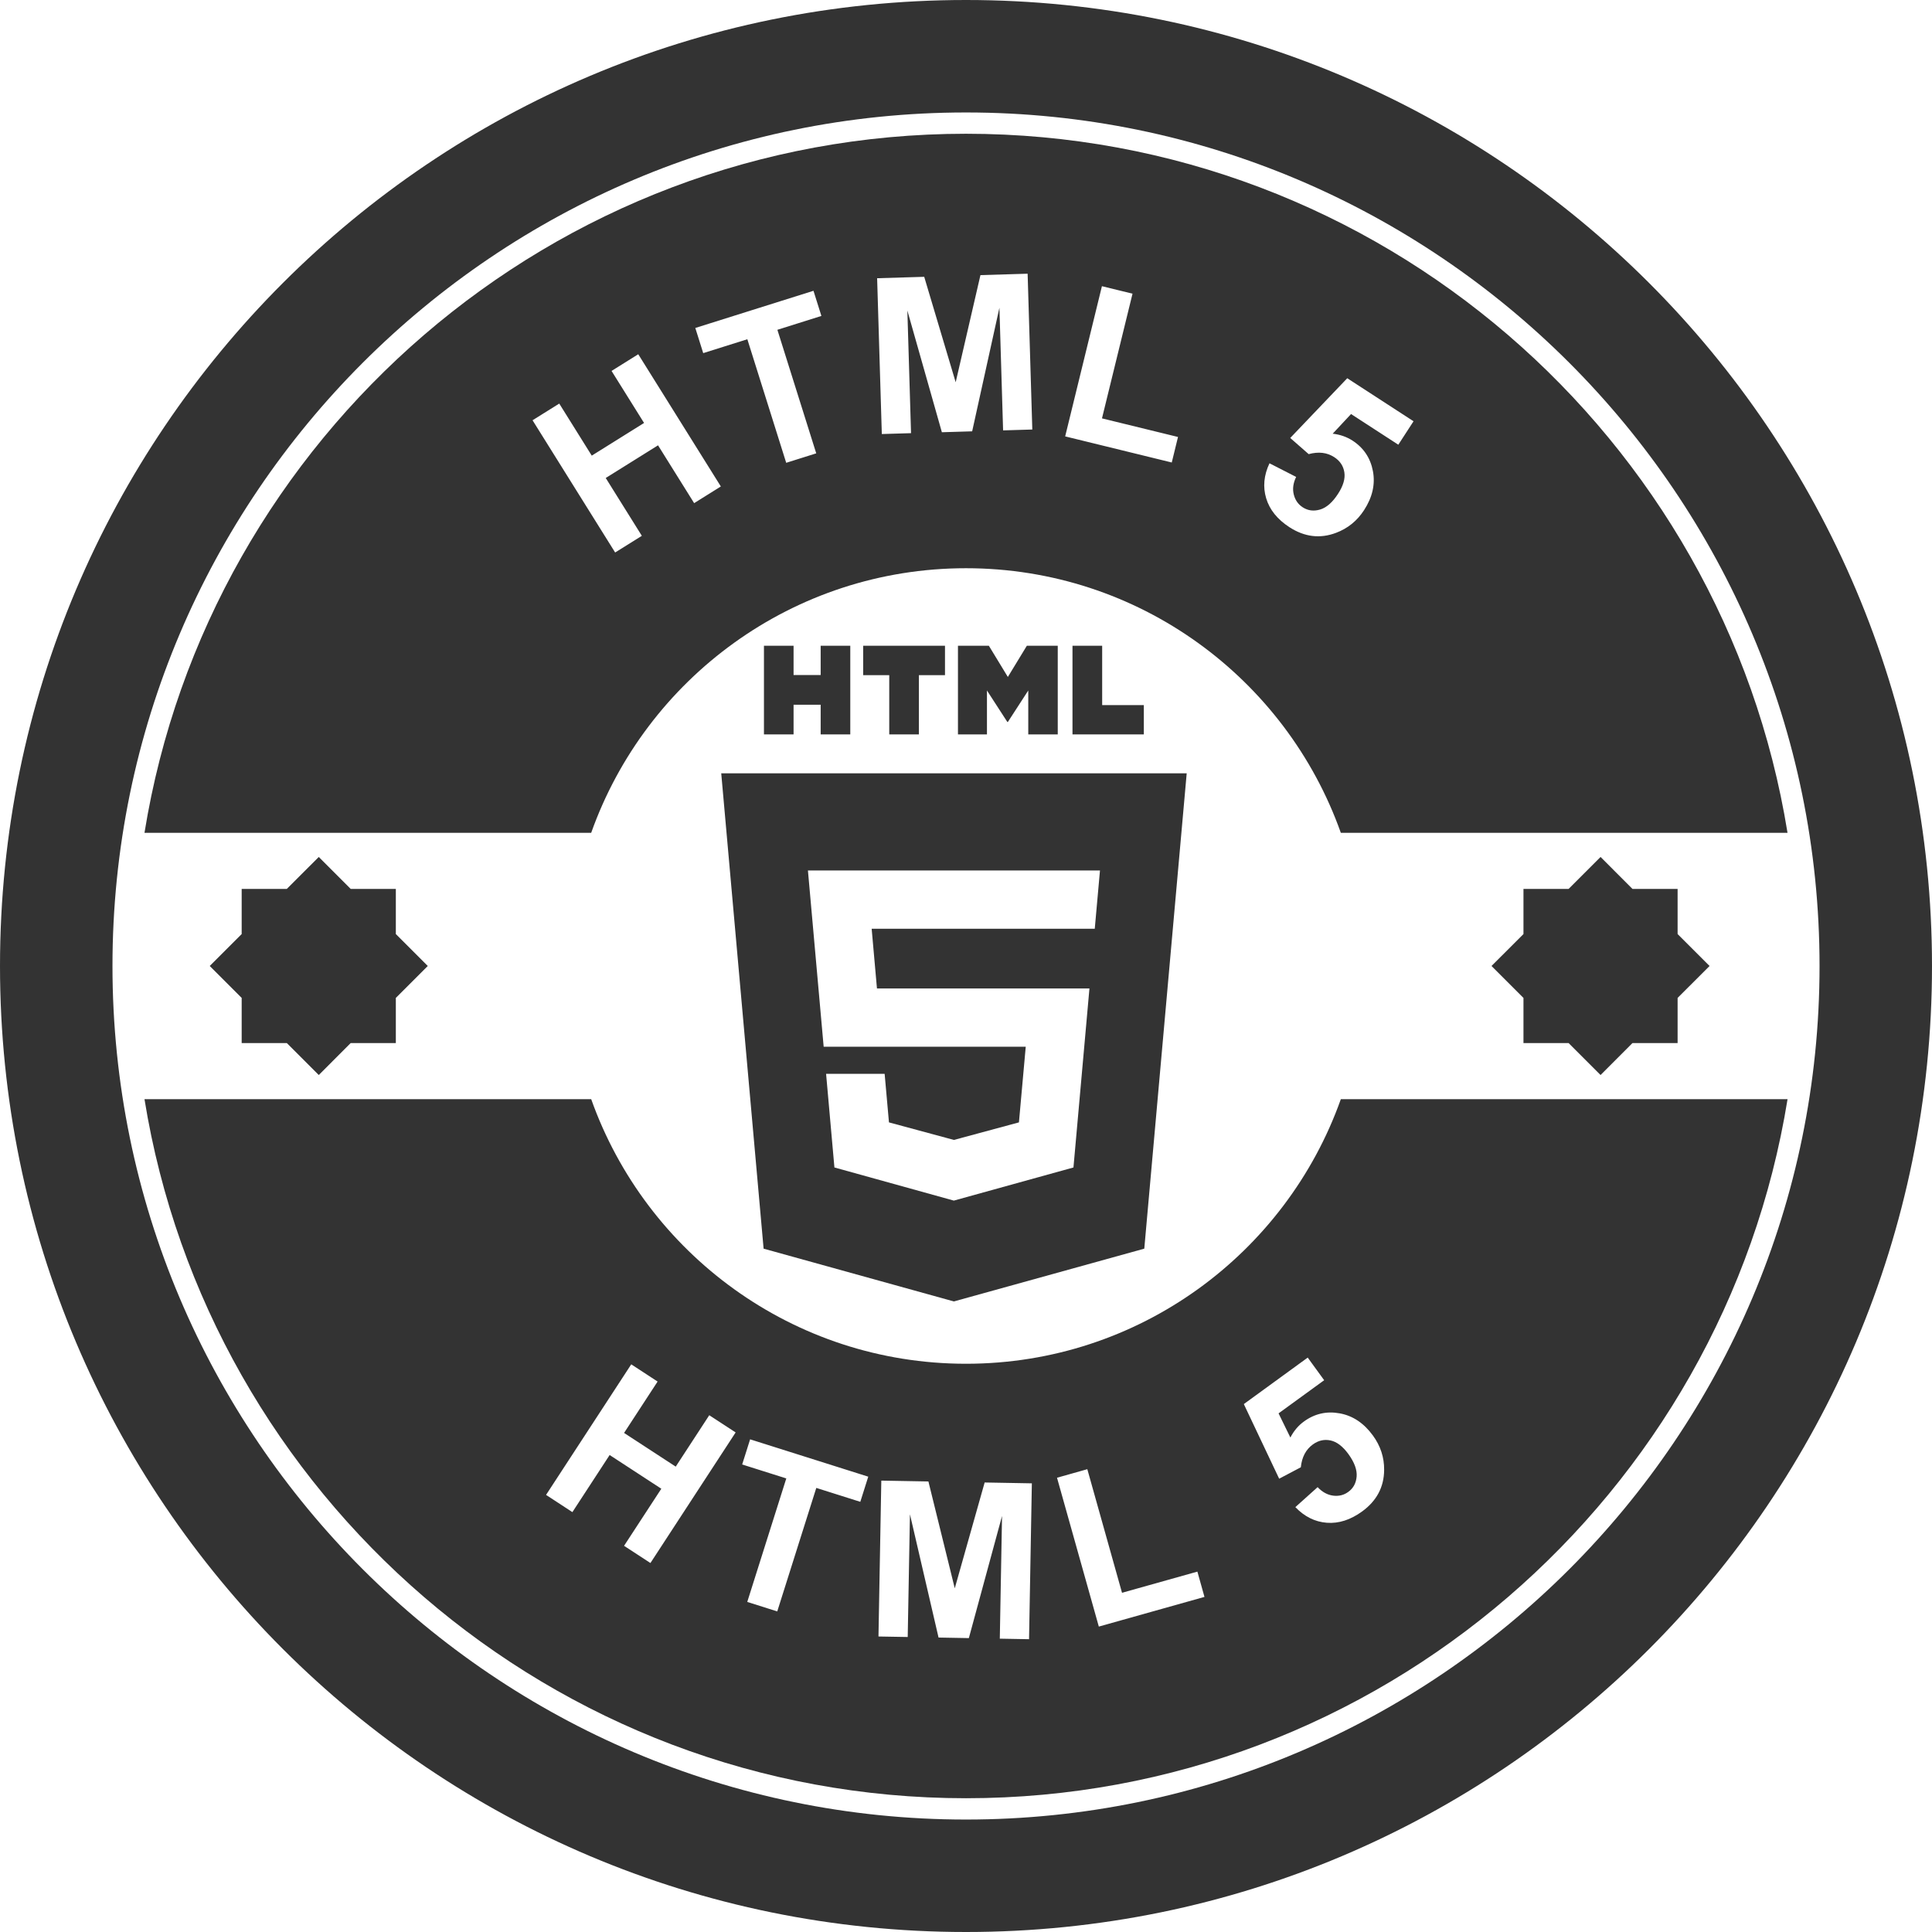 <?xml version="1.0" encoding="iso-8859-1"?>
<!-- Generator: Adobe Illustrator 16.0.0, SVG Export Plug-In . SVG Version: 6.00 Build 0)  -->
<!DOCTYPE svg PUBLIC "-//W3C//DTD SVG 1.1//EN" "http://www.w3.org/Graphics/SVG/1.1/DTD/svg11.dtd">
<svg xmlns="http://www.w3.org/2000/svg" xmlns:xlink="http://www.w3.org/1999/xlink" version="1.1" id="Capa_1" x="0px" y="0px" width="512px" height="512px" viewBox="0 0 564.446 564.447" style="enable-background:new 0 0 564.446 564.447;" xml:space="preserve">
<g>
	<g>
		<path d="M282.224,0C126.354,0,0,126.357,0,282.223c0,155.872,126.354,282.224,282.223,282.224    c155.867,0,282.223-126.352,282.223-282.224C564.446,126.357,438.091,0,282.224,0z M282.224,531.591    c-137.5,0-249.365-111.863-249.365-249.368c0-137.5,111.871-249.365,249.365-249.365c137.494,0,249.368,111.871,249.368,249.365    C531.597,419.728,419.729,531.591,282.224,531.591z" fill="#333333"/>
		<path d="M282.224,166.011c50.528,0,93.512,32.259,109.507,77.299h130.504C503.558,127.674,403.045,39.077,282.219,39.077    c-120.824,0-221.326,88.605-240.006,204.233h130.507C188.722,198.27,231.698,166.011,282.224,166.011z M370.889,135.354    l7.788,3.982c-0.865,1.787-1.098,3.495-0.694,5.121c0.404,1.629,1.264,2.874,2.61,3.749c1.532,0.992,3.221,1.209,5.085,0.658    c1.869-0.551,3.619-2.084,5.234-4.585c1.528-2.346,2.144-4.442,1.849-6.299c-0.29-1.856-1.273-3.332-2.956-4.422    c-2.108-1.365-4.594-1.66-7.462-0.881l-5.391-4.72l16.658-17.455l19.366,12.572l-4.448,6.851l-13.81-8.961l-5.365,5.743    c2.159,0.244,4.091,0.917,5.8,2.02c3.241,2.105,5.229,5.08,5.955,8.904c0.725,3.832-0.135,7.63-2.579,11.399    c-2.04,3.144-4.774,5.359-8.202,6.644c-4.671,1.761-9.207,1.204-13.623-1.659c-3.526-2.292-5.784-5.106-6.784-8.443    C368.921,142.235,369.247,138.831,370.889,135.354z M321.935,83.611l8.938,2.19l-8.922,36.429l22.209,5.434l-1.822,7.457    l-31.142-7.625L321.935,83.611z M270.014,80.872l9.194,30.807l7.234-31.302l13.786-0.412l1.367,45.521l-8.533,0.254l-1.077-35.833    l-7.961,36.107l-8.849,0.267l-10.087-35.563l1.077,35.833l-8.536,0.256l-1.37-45.521L270.014,80.872z M237.663,84.955l2.312,7.348    l-12.857,4.052l11.351,36.094l-8.774,2.763l-11.353-36.1l-12.891,4.057l-2.312-7.35L237.663,84.955z M163.388,117.909    l9.497,15.208l15.281-9.546l-9.497-15.2l7.801-4.875l24.13,38.629l-7.801,4.873l-10.55-16.894l-15.281,9.546l10.551,16.894    l-7.801,4.873l-24.13-38.634L163.388,117.909z" fill="#333333"/>
		<path d="M282.224,398.431c-50.525,0-93.506-32.266-109.504-77.305H42.212c18.68,115.643,119.193,204.24,240.017,204.24    c120.826,0,221.333-88.598,240.016-204.24h-130.51C375.735,366.166,332.757,398.431,282.224,398.431z M190.027,456.648    l-7.705-5.027l10.887-16.679l-15.097-9.849l-10.882,16.684l-7.697-5.033l24.889-38.143l7.7,5.028l-9.794,15.012l15.092,9.844    l9.797-15.017l7.705,5.027L190.027,456.648z M251.344,438.768l-12.86-4.064l-11.405,36.081l-8.764-2.771l11.405-36.081    l-12.891-4.075l2.322-7.348l34.515,10.91L251.344,438.768z M300.643,478.904l-8.544-0.155l0.652-35.843l-9.693,35.677l-8.855-0.16    l-8.357-36.014l-0.652,35.853l-8.542-0.149l0.826-45.542l13.761,0.249l7.7,31.214l8.733-30.914l13.789,0.249L300.643,478.904z     M321.028,475.217l-12.215-43.486l8.854-2.496l10.139,36.107l22.018-6.183l2.071,7.389L321.028,475.217z M401.118,419.413    c2.206,3.029,3.304,6.379,3.268,10.03c-0.031,4.996-2.18,9.041-6.431,12.137c-3.402,2.465-6.841,3.573-10.31,3.304    c-3.47-0.264-6.535-1.791-9.197-4.567l6.504-5.84c1.357,1.439,2.874,2.268,4.536,2.485c1.657,0.207,3.138-0.15,4.422-1.099    c1.481-1.066,2.289-2.573,2.444-4.515c0.146-1.937-0.652-4.111-2.408-6.535c-1.641-2.258-3.391-3.583-5.214-3.977    c-1.838-0.394-3.567,0-5.193,1.181c-2.024,1.471-3.195,3.697-3.495,6.659l-6.328,3.335l-10.325-21.801l18.667-13.582l4.806,6.612    l-13.323,9.684l3.448,7.058c1.005-1.932,2.32-3.495,3.967-4.687c3.138-2.283,6.617-3.075,10.449-2.376    C395.236,413.613,398.478,415.783,401.118,419.413z" fill="#333333"/>
		<polygon points="458.28,304.738 467.616,314.074 476.937,304.738 490.125,304.738 490.125,291.549 499.462,282.218     490.125,272.892 490.125,259.699 476.937,259.699 467.616,250.368 458.28,259.699 445.091,259.699 445.091,272.892     435.755,282.218 445.091,291.549 445.091,304.738   " fill="#333333"/>
		<polygon points="83.798,304.738 93.132,314.074 102.452,304.738 115.644,304.738 115.644,291.549 124.977,282.218     115.644,272.892 115.644,259.699 102.452,259.699 93.132,250.368 83.798,259.699 70.607,259.699 70.607,272.892 61.273,282.218     70.607,291.549 70.607,304.738   " fill="#333333"/>
		<polygon points="268.46,214.561 268.46,197.253 276.085,197.253 276.085,188.66 252.18,188.66 252.18,197.253 259.8,197.253     259.8,214.561   " fill="#333333"/>
		<polygon points="313.334,188.66 313.334,214.561 334.176,214.561 334.176,206.001 322.007,206.001 322.007,188.66   " fill="#333333"/>
		<polygon points="309.03,214.561 309.03,188.66 300,188.66 294.449,197.778 288.901,188.66 279.875,188.66 279.875,214.561     288.345,214.561 288.345,201.729 294.304,210.933 294.449,210.933 300.414,201.729 300.414,214.561   " fill="#333333"/>
		<path d="M223.092,364.804l55.58,15.42l55.639-15.42l12.392-138.88H210.711L223.092,364.804z M278.705,254.318h42.66l-1.522,17.021    h-41.146h-24.034l1.548,17.445h22.486h39.592l-4.671,52.3l-34.918,9.672l-0.023,0.011l-34.896-9.683l-2.434-27.361h17.106    l1.263,14.188l18.97,5.127h0.01l18.993-5.127l1.988-22.095h-20.974h-38.062l-4.599-51.502h42.66V254.318z" fill="#333333"/>
		<polygon points="223.193,188.66 223.193,214.561 231.846,214.561 231.846,205.893 239.763,205.893 239.763,214.561     248.416,214.561 248.416,188.66 239.763,188.66 239.763,197.216 231.846,197.216 231.846,188.66   " fill="#333333"/>
	</g>
</g>
<g>
</g>
<g>
</g>
<g>
</g>
<g>
</g>
<g>
</g>
<g>
</g>
<g>
</g>
<g>
</g>
<g>
</g>
<g>
</g>
<g>
</g>
<g>
</g>
<g>
</g>
<g>
</g>
<g>
</g>
</svg>
